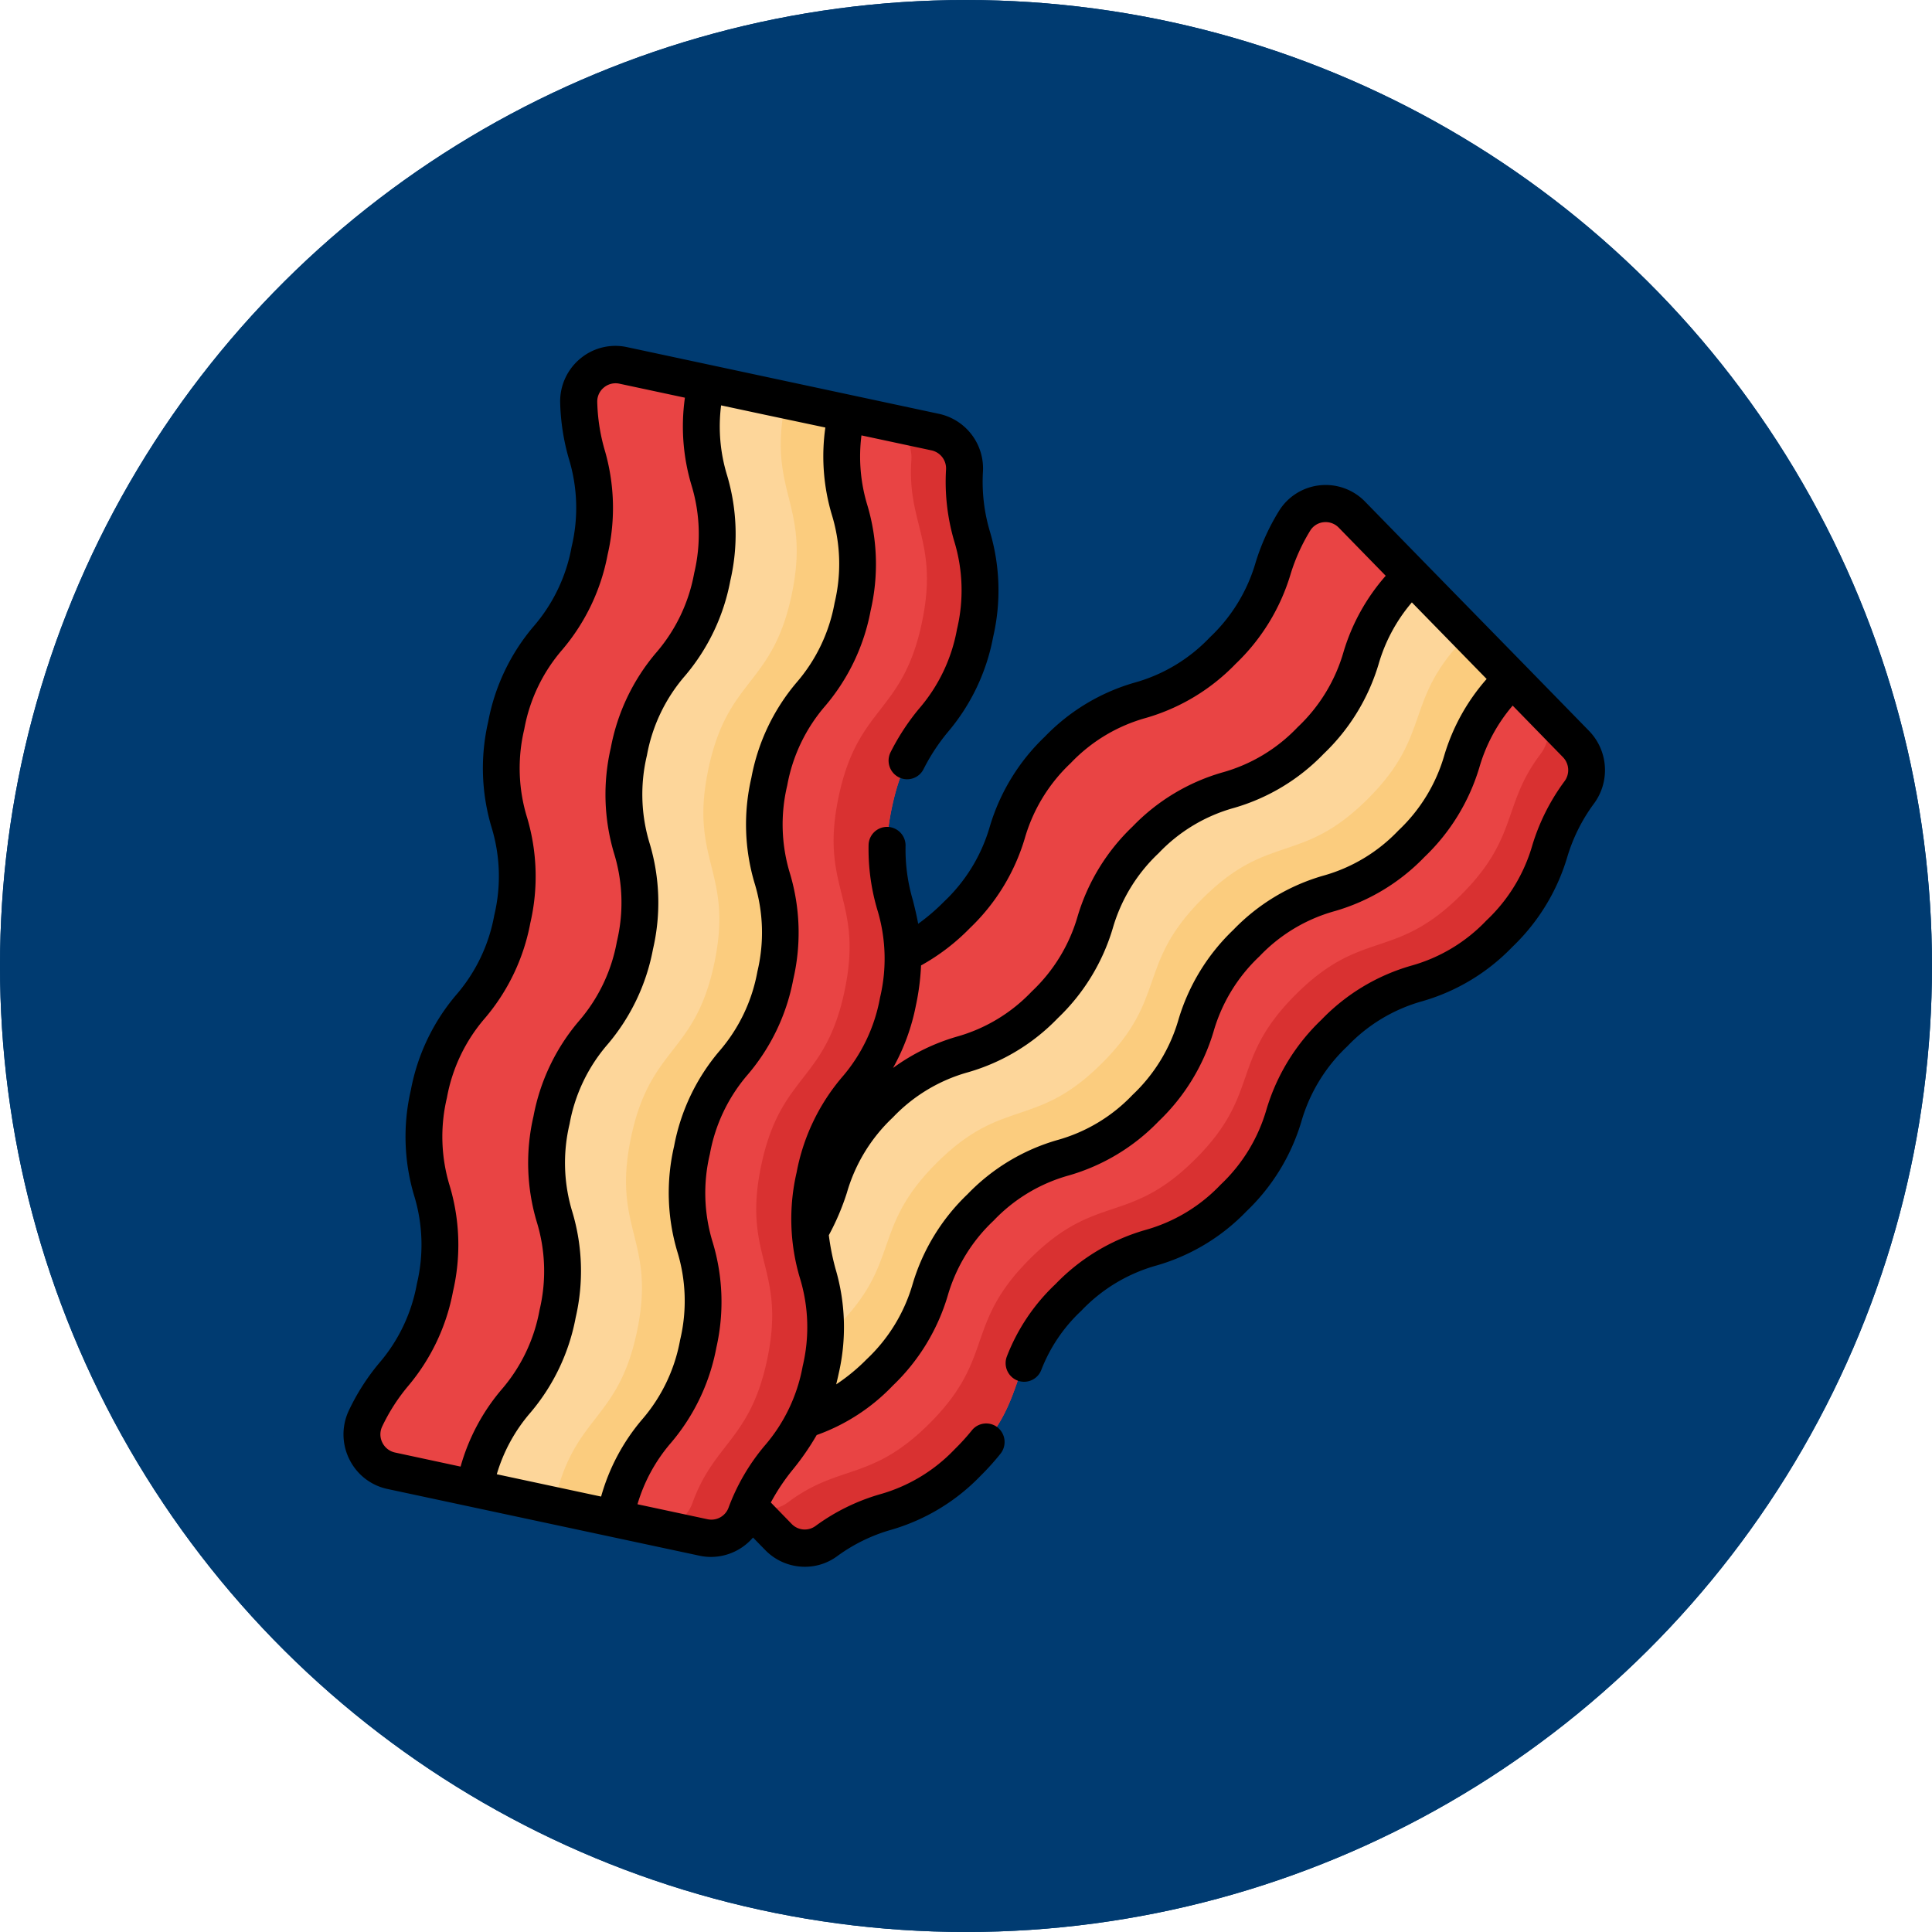 <svg xmlns="http://www.w3.org/2000/svg" width="45" height="45" viewBox="0 0 45 45">
    <defs>
        <clipPath id="clip-path">
            <path id="Path_55" fill="none" d="M0-462.486h29.384v-28.494H0z" clip-rule="evenodd" data-name="Path 55" transform="translate(0 490.98)"/>
        </clipPath>
        <style>
            .cls-4{fill:#e94444}.cls-5{fill:#d93131}.cls-6{fill:#fdd69a}.cls-7{fill:#fbcc7e}
        </style>
    </defs>
    <g id="Group_3071" data-name="Group 3071" transform="translate(-14.611)">
        <g id="Group_1862" data-name="Group 1862" transform="translate(-.389)">
            <g id="Ellipse_476" fill="#003b71" stroke="#003b71" stroke-width="3px" data-name="Ellipse 476" transform="rotate(90 30 30)">
                <circle cx="22.5" cy="22.5" r="22.5" stroke="none"/>
                <circle cx="22.5" cy="22.5" r="21" fill="none"/>
            </g>
        </g>
        <g id="Group_2030" data-name="Group 2030" transform="translate(19.125 8)">
            <g id="Group_5" clip-path="url(#clip-path)" data-name="Group 5" transform="translate(3.486)">
                <path id="Path_46" d="M105.2-421.152a.87.87 0 0 1 .074 1.13c-.906 1.193-.509 1.947-1.86 3.29-1.548 1.539-2.3.774-3.843 2.313s-.8 2.3-2.349 3.844-2.295.774-3.843 2.313-.8 2.3-2.349 3.844c-1.351 1.343-2.092.931-3.287 1.828a.85.85 0 0 1-1.118-.091l-5.217-5.344a.87.87 0 0 1 .151-1.339c1.051-.669 1.779-.406 3.031-1.651 1.548-1.539.8-2.3 2.349-3.843s2.295-.774 3.843-2.313.8-2.3 2.349-3.844 2.3-.774 3.843-2.313c1.252-1.245 1-1.984 1.681-3.035a.853.853 0 0 1 1.329-.132z" class="cls-4" data-name="Path 46" transform="translate(-76.493 430.481)"/>
                <path id="Path_47" d="M181.771-417.21c-.906 1.194-.509 1.947-1.86 3.291-1.549 1.539-2.3.774-3.843 2.313s-.8 2.3-2.349 3.843-2.295.774-3.843 2.313-.8 2.3-2.349 3.844c-1.351 1.343-2.092.931-3.287 1.828a.849.849 0 0 1-1.118-.091l-.8-.816a.848.848 0 0 0 1.023.007c1.2-.9 1.937-.484 3.287-1.828 1.548-1.539.8-2.3 2.349-3.844s2.295-.774 3.843-2.313.8-2.3 2.349-3.844 2.295-.774 3.843-2.313c1.351-1.343.954-2.1 1.86-3.291a.869.869 0 0 0-.074-1.13l-4.421-4.528a.836.836 0 0 1 .1.086l5.217 5.343a.87.87 0 0 1 .073 1.13z" class="cls-5" data-name="Path 47" transform="translate(-152.99 427.669)"/>
                <path id="Path_48" d="M130.489-395.428c-1.548 1.539-.8 2.3-2.349 3.844s-2.295.774-3.843 2.313-.8 2.3-2.349 3.844-2.295.774-3.843 2.313-.8 2.3-2.349 3.844-2.295.774-3.843 2.313l-2.347-2.4c1.548-1.539 2.295-.774 3.843-2.313s.8-2.3 2.349-3.844 2.295-.774 3.843-2.313.8-2.3 2.349-3.844 2.3-.774 3.843-2.313.8-2.3 2.349-3.844z" class="cls-6" data-name="Path 48" transform="translate(-103.266 403.238)"/>
                <path id="Path_49" d="M152.288-395.424c-1.549 1.539-.8 2.3-2.349 3.843s-2.3.774-3.843 2.313-.8 2.3-2.349 3.844-2.295.774-3.843 2.313-.8 2.3-2.349 3.844-2.295.773-3.843 2.313L132.7-378c1.542-1.529 2.29-.769 3.834-2.305s.8-2.3 2.349-3.844 2.295-.774 3.842-2.313.8-2.3 2.349-3.844 2.295-.774 3.843-2.313.8-2.3 2.349-3.844l-1.33-1.362.007-.007z" class="cls-7" data-name="Path 49" transform="translate(-125.065 403.234)"/>
                <path id="Path_50" d="M20.847-480.939a.862.862 0 0 1 .679.9c-.1 1.5.639 1.908.246 3.78-.45 2.146-1.492 1.923-1.942 4.069s.591 2.368.141 4.514-1.492 1.922-1.942 4.068.591 2.368.141 4.514c-.393 1.872-1.236 1.941-1.744 3.354a.854.854 0 0 1-.982.546l-7.272-1.555a.867.867 0 0 1-.606-1.2c.512-1.143 1.263-1.329 1.627-3.064.45-2.145-.591-2.368-.14-4.513s1.491-1.923 1.942-4.068-.591-2.368-.14-4.513 1.492-1.923 1.942-4.069c.364-1.735-.247-2.213-.256-3.467a.86.86 0 0 1 1.036-.85z" class="cls-4" data-name="Path 50" transform="translate(-7.058 483.004)"/>
                <path id="Path_51" d="M119.2-480.011c-.1 1.5.639 1.908.246 3.781-.451 2.146-1.492 1.923-1.942 4.069s.591 2.368.14 4.514-1.492 1.923-1.942 4.068.591 2.368.141 4.514c-.393 1.872-1.237 1.941-1.744 3.354a.853.853 0 0 1-.982.546L112-455.4a.854.854 0 0 0 .857-.563c.508-1.413 1.351-1.482 1.744-3.354.45-2.146-.591-2.368-.14-4.514s1.491-1.923 1.942-4.068-.59-2.368-.14-4.514 1.491-1.923 1.942-4.069c.393-1.872-.35-2.28-.246-3.78a.863.863 0 0 0-.679-.9l-6.162-1.317a.859.859 0 0 1 .128.018l7.272 1.555a.862.862 0 0 1 .682.895z" class="cls-5" data-name="Path 51" transform="translate(-104.731 482.977)"/>
                <path id="Path_52" d="M61.621-474.367c-.45 2.146.591 2.368.141 4.514s-1.492 1.923-1.942 4.069.591 2.368.14 4.514-1.492 1.923-1.942 4.068.591 2.368.14 4.514-1.491 1.923-1.942 4.068l-3.272-.7c.451-2.146 1.491-1.923 1.942-4.068s-.591-2.368-.14-4.513 1.491-1.923 1.942-4.068-.591-2.368-.14-4.513 1.492-1.923 1.942-4.069-.591-2.368-.141-4.514z" class="cls-6" data-name="Path 52" transform="translate(-49.901 475.989)"/>
                <path id="Path_53" d="M92-474.363c-.451 2.146.59 2.368.14 4.514s-1.492 1.923-1.942 4.069.591 2.368.14 4.514-1.488 1.922-1.938 4.066.59 2.368.14 4.514-1.492 1.922-1.942 4.068l-1.418-.3c.451-2.134 1.49-1.916 1.939-4.057s-.59-2.368-.14-4.514 1.492-1.923 1.942-4.068-.591-2.368-.14-4.514 1.491-1.923 1.942-4.068-.591-2.368-.14-4.514l-1.853-.4a.1.1 0 0 1 0-.01z" class="cls-7" data-name="Path 53" transform="translate(-80.282 475.986)"/>
                <path id="Path_54" d="M29.012-481.033l-1.484-1.52-2.347-2.4-1.386-1.42a1.28 1.28 0 0 0-1.049-.382 1.276 1.276 0 0 0-.947.582 5.18 5.18 0 0 0-.551 1.206 3.879 3.879 0 0 1-1.071 1.756 3.828 3.828 0 0 1-1.756 1.054 4.706 4.706 0 0 0-2.087 1.259 4.771 4.771 0 0 0-1.279 2.087 3.878 3.878 0 0 1-1.07 1.756 4.651 4.651 0 0 1-.6.514c-.036-.2-.08-.376-.123-.548a4.168 4.168 0 0 1-.171-1.259.433.433 0 0 0-.415-.45.431.431 0 0 0-.446.418 4.966 4.966 0 0 0 .2 1.5 3.906 3.906 0 0 1 .066 2.061 3.881 3.881 0 0 1-.889 1.856 4.779 4.779 0 0 0-1.053 2.212 4.809 4.809 0 0 0 .074 2.453 3.905 3.905 0 0 1 .067 2.061 3.884 3.884 0 0 1-.889 1.856 4.862 4.862 0 0 0-.838 1.44.426.426 0 0 1-.489.269l-1.632-.349a3.86 3.86 0 0 1 .784-1.435 4.777 4.777 0 0 0 1.053-2.212 4.8 4.8 0 0 0-.084-2.452 3.9 3.9 0 0 1-.066-2.061 3.883 3.883 0 0 1 .889-1.856 4.778 4.778 0 0 0 1.053-2.212 4.807 4.807 0 0 0-.074-2.453 3.906 3.906 0 0 1-.067-2.061 3.887 3.887 0 0 1 .889-1.857 4.779 4.779 0 0 0 1.053-2.212 4.8 4.8 0 0 0-.074-2.453 3.893 3.893 0 0 1-.139-1.632l1.631.349a.43.43 0 0 1 .339.446 4.9 4.9 0 0 0 .188 1.66 3.906 3.906 0 0 1 .067 2.061 3.886 3.886 0 0 1-.889 1.856 5.371 5.371 0 0 0-.661 1.014.436.436 0 0 0 .2.58.428.428 0 0 0 .575-.2 4.593 4.593 0 0 1 .564-.858 4.779 4.779 0 0 0 1.053-2.212 4.805 4.805 0 0 0-.074-2.453 4.046 4.046 0 0 1-.164-1.387 1.3 1.3 0 0 0-1.019-1.357l-7.272-1.555a1.275 1.275 0 0 0-1.084.265 1.294 1.294 0 0 0-.472 1.013 5.187 5.187 0 0 0 .2 1.313 3.905 3.905 0 0 1 .067 2.061 3.889 3.889 0 0 1-.889 1.857 4.777 4.777 0 0 0-1.053 2.212 4.805 4.805 0 0 0 .074 2.453 3.9 3.9 0 0 1 .066 2.061 3.883 3.883 0 0 1-.889 1.856 4.777 4.777 0 0 0-1.053 2.212 4.8 4.8 0 0 0 .074 2.453 3.908 3.908 0 0 1 .066 2.061 3.882 3.882 0 0 1-.886 1.856 5.146 5.146 0 0 0-.709 1.118 1.3 1.3 0 0 0 .025 1.119 1.286 1.286 0 0 0 .884.686l7.272 1.555a1.264 1.264 0 0 0 .265.028 1.293 1.293 0 0 0 .978-.452l.286.293a1.285 1.285 0 0 0 .921.388 1.263 1.263 0 0 0 .761-.252 3.956 3.956 0 0 1 1.246-.608 4.706 4.706 0 0 0 2.087-1.259 5.965 5.965 0 0 0 .464-.515.437.437 0 0 0-.067-.611.428.428 0 0 0-.6.067 5.071 5.071 0 0 1-.4.44 3.832 3.832 0 0 1-1.756 1.054 4.789 4.789 0 0 0-1.486.734.423.423 0 0 1-.555-.047l-.486-.5a4.833 4.833 0 0 1 .527-.785 6.05 6.05 0 0 0 .541-.786 4.576 4.576 0 0 0 1.772-1.15 4.769 4.769 0 0 0 1.278-2.088 3.879 3.879 0 0 1 1.071-1.756 3.827 3.827 0 0 1 1.756-1.054 4.712 4.712 0 0 0 2.087-1.259 4.774 4.774 0 0 0 1.279-2.087 3.877 3.877 0 0 1 1.07-1.756 3.829 3.829 0 0 1 1.756-1.054 4.71 4.71 0 0 0 2.087-1.259 4.774 4.774 0 0 0 1.279-2.087 3.865 3.865 0 0 1 .776-1.44l1.17 1.2a.433.433 0 0 1 .039.56 4.88 4.88 0 0 0-.75 1.489 3.876 3.876 0 0 1-1.071 1.756 3.827 3.827 0 0 1-1.756 1.054 4.7 4.7 0 0 0-2.087 1.259 4.765 4.765 0 0 0-1.279 2.087 3.881 3.881 0 0 1-1.071 1.756 3.829 3.829 0 0 1-1.756 1.054 4.7 4.7 0 0 0-2.087 1.259 4.589 4.589 0 0 0-1.132 1.682.436.436 0 0 0 .242.563.429.429 0 0 0 .558-.244 3.73 3.73 0 0 1 .935-1.382 3.828 3.828 0 0 1 1.756-1.054 4.71 4.71 0 0 0 2.087-1.259 4.771 4.771 0 0 0 1.279-2.087 3.877 3.877 0 0 1 1.07-1.756 3.829 3.829 0 0 1 1.756-1.054 4.712 4.712 0 0 0 2.087-1.26 4.77 4.77 0 0 0 1.279-2.087 4.028 4.028 0 0 1 .621-1.249 1.311 1.311 0 0 0-.11-1.697zM11.223-488.1a4.766 4.766 0 0 0 .149 2.025 3.9 3.9 0 0 1 .066 2.061 3.886 3.886 0 0 1-.889 1.857 4.776 4.776 0 0 0-1.049 2.215 4.8 4.8 0 0 0 .074 2.453 3.909 3.909 0 0 1 .066 2.061 3.886 3.886 0 0 1-.889 1.856 4.776 4.776 0 0 0-1.051 2.211 4.8 4.8 0 0 0 .074 2.453 3.907 3.907 0 0 1 .066 2.061 3.884 3.884 0 0 1-.889 1.856A4.736 4.736 0 0 0 6-463.2l-.366-.078-2.064-.442a3.857 3.857 0 0 1 .784-1.435 4.779 4.779 0 0 0 1.053-2.212 4.806 4.806 0 0 0-.074-2.453 3.905 3.905 0 0 1-.067-2.061 3.885 3.885 0 0 1 .889-1.856 4.779 4.779 0 0 0 1.053-2.212 4.8 4.8 0 0 0-.074-2.453 3.906 3.906 0 0 1-.067-2.061 3.886 3.886 0 0 1 .889-1.856 4.783 4.783 0 0 0 1.053-2.212 4.806 4.806 0 0 0-.074-2.453 3.88 3.88 0 0 1-.14-1.632l1.01.216zM.906-464.455a.424.424 0 0 1-.009-.369 4.385 4.385 0 0 1 .6-.941 4.777 4.777 0 0 0 1.053-2.212 4.8 4.8 0 0 0-.074-2.453 3.908 3.908 0 0 1-.067-2.061 3.886 3.886 0 0 1 .889-1.856 4.775 4.775 0 0 0 1.053-2.212 4.807 4.807 0 0 0-.074-2.453 3.906 3.906 0 0 1-.067-2.061 3.885 3.885 0 0 1 .889-1.856 4.779 4.779 0 0 0 1.053-2.212 4.8 4.8 0 0 0-.074-2.453 4.4 4.4 0 0 1-.168-1.106.422.422 0 0 1 .156-.333.425.425 0 0 1 .361-.088l1.525.326a4.773 4.773 0 0 0 .149 2.025 3.905 3.905 0 0 1 .067 2.061 3.889 3.889 0 0 1-.889 1.857 4.777 4.777 0 0 0-1.053 2.212 4.805 4.805 0 0 0 .074 2.453 3.9 3.9 0 0 1 .067 2.061 3.889 3.889 0 0 1-.889 1.856 4.777 4.777 0 0 0-1.053 2.212 4.806 4.806 0 0 0 .074 2.453 3.9 3.9 0 0 1 .067 2.061 3.885 3.885 0 0 1-.889 1.856 4.74 4.74 0 0 0-.95 1.79l-1.527-.328a.429.429 0 0 1-.294-.229zm12.426-10.184a5.571 5.571 0 0 0 .12-.932 4.92 4.92 0 0 0 1.136-.868 4.766 4.766 0 0 0 1.279-2.088 3.88 3.88 0 0 1 1.07-1.756 3.828 3.828 0 0 1 1.756-1.054 4.712 4.712 0 0 0 2.087-1.259 4.771 4.771 0 0 0 1.279-2.088 4.389 4.389 0 0 1 .461-1.02.416.416 0 0 1 .312-.191.425.425 0 0 1 .349.127l1.094 1.121a4.741 4.741 0 0 0-.982 1.772 3.876 3.876 0 0 1-1.071 1.756 3.828 3.828 0 0 1-1.756 1.054 4.707 4.707 0 0 0-2.087 1.259 4.766 4.766 0 0 0-1.279 2.087 3.877 3.877 0 0 1-1.071 1.756 3.828 3.828 0 0 1-1.756 1.054 4.787 4.787 0 0 0-1.474.726 4.9 4.9 0 0 0 .533-1.456zm12.309-5.831a3.878 3.878 0 0 1-1.071 1.756 3.827 3.827 0 0 1-1.756 1.054 4.709 4.709 0 0 0-2.087 1.259 4.773 4.773 0 0 0-1.278 2.088 3.883 3.883 0 0 1-1.07 1.756 3.83 3.83 0 0 1-1.756 1.054 4.707 4.707 0 0 0-2.087 1.259 4.77 4.77 0 0 0-1.278 2.087 3.881 3.881 0 0 1-1.07 1.756 4.432 4.432 0 0 1-.713.588c.02-.079.039-.16.057-.245a4.8 4.8 0 0 0-.074-2.453 5.606 5.606 0 0 1-.154-.777 5.715 5.715 0 0 0 .42-.986 3.878 3.878 0 0 1 1.071-1.756 3.829 3.829 0 0 1 1.755-1.054 4.705 4.705 0 0 0 2.087-1.259 4.769 4.769 0 0 0 1.279-2.088 3.878 3.878 0 0 1 1.071-1.756 3.827 3.827 0 0 1 1.756-1.054 4.71 4.71 0 0 0 2.087-1.259 4.77 4.77 0 0 0 1.279-2.088 3.862 3.862 0 0 1 .775-1.439l1.742 1.784a4.735 4.735 0 0 0-.985 1.773z" data-name="Path 54" transform="translate(.001 490.058)"/>
            </g>
        </g>
    </g>
</svg>
